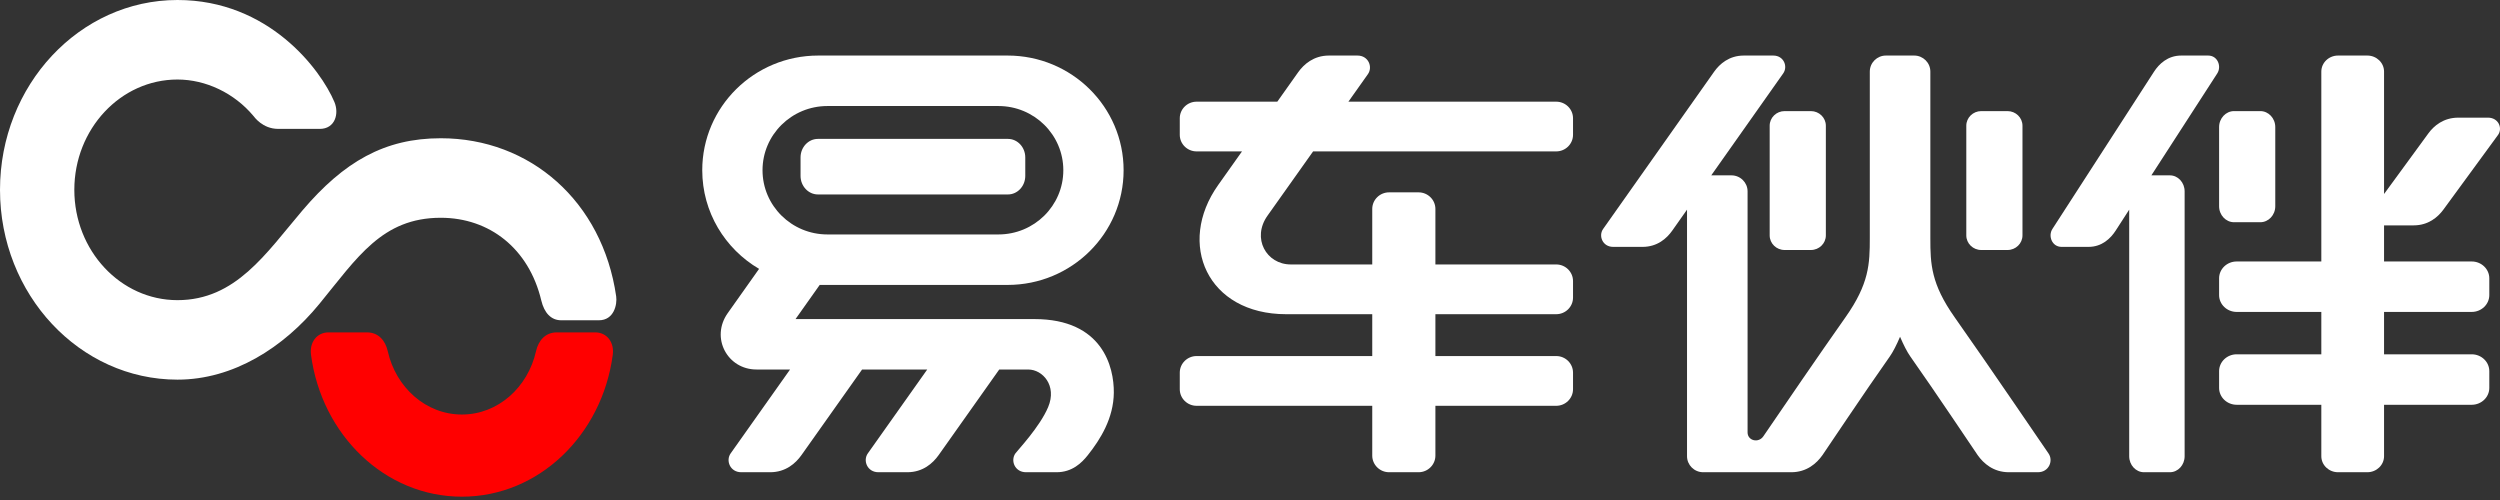 <?xml version="1.0" encoding="UTF-8"?>
<svg width="100px" height="20px" viewBox="0 0 100 20" version="1.1" xmlns="http://www.w3.org/2000/svg" xmlns:xlink="http://www.w3.org/1999/xlink">
    <rect x="0" y="0" width="100" height="20" fill="#333333" stroke="none"/>
    <!-- Generator: Sketch 56.3 (81716) - https://sketch.com -->
    <title>logo</title>
    <desc>Created with Sketch.</desc>
    <g id="1111" stroke="none" stroke-width="1" fill="none" fill-rule="evenodd">
        <g id="01-登录页-1-密码" transform="translate(-600, -122)">
            <g id="Title" transform="translate(600, 120)">
                <g id="logo" transform="translate(0, 2)">
                    <path d="M79.25,10 L80.301,10 C80.63,10 80.899,9.738 80.899,9.417 L80.899,5.027 C80.899,4.707 80.63,4.444 80.301,4.444 L79.25,4.444 C78.921,4.444 78.652,4.707 78.652,5.027 L78.652,9.417 C78.652,9.738 78.921,10 79.25,10" id="Fill-1" fill="#FFFFFF"></path>
                    <path d="M70.787,9.417 C70.787,9.738 71.056,10 71.384,10 L72.435,10 C72.765,10 73.034,9.738 73.034,9.417 L73.034,5.028 C73.034,4.707 72.765,4.444 72.435,4.444 L71.384,4.444 C71.056,4.444 70.787,4.707 70.787,5.028 L70.787,9.417 Z" id="Fill-3" fill="#FFFFFF"></path>
                    <path d="M78.186,12.691 C77.241,11.352 77.214,10.559 77.214,9.537 L77.214,2.862 C77.214,2.51 76.923,2.222 76.569,2.222 L75.436,2.222 C75.082,2.222 74.792,2.51 74.792,2.862 C74.792,2.862 74.792,9.523 74.792,9.524 C74.792,10.552 74.768,11.346 73.819,12.691 C72.773,14.173 71.281,16.357 70.532,17.455 C70.34,17.734 69.903,17.63 69.903,17.295 C69.903,17.294 69.903,17.293 69.903,17.292 L69.903,7.653 C69.903,7.302 69.613,7.014 69.258,7.014 L68.45,7.014 C69.693,5.253 71.228,3.077 71.327,2.938 C71.525,2.662 71.354,2.222 70.932,2.222 L69.753,2.222 C69.164,2.222 68.784,2.559 68.565,2.869 C68.217,3.362 64.286,8.933 64.126,9.157 C63.929,9.433 64.103,9.875 64.525,9.875 L65.703,9.875 C66.293,9.875 66.67,9.537 66.889,9.226 C66.959,9.126 67.178,8.816 67.481,8.386 L67.481,18.25 C67.481,18.601 67.771,18.889 68.126,18.889 L71.65,18.889 C72.27,18.889 72.667,18.533 72.898,18.206 C73.056,17.981 74.555,15.728 75.595,14.255 C75.719,14.079 75.866,13.792 76.002,13.47 C76.139,13.792 76.286,14.079 76.41,14.255 C77.45,15.728 78.949,17.981 79.107,18.206 C79.338,18.533 79.735,18.889 80.355,18.889 L81.517,18.889 C81.961,18.889 82.145,18.424 81.937,18.133 C81.836,17.992 79.601,14.696 78.186,12.691" id="Fill-5" fill="#FFFFFF"></path>
                    <path d="M88.764,8.251 C88.764,8.602 89.033,8.889 89.362,8.889 L90.413,8.889 C90.742,8.889 91.011,8.602 91.011,8.251 L91.011,5.083 C91.011,4.732 90.742,4.444 90.413,4.444 L89.362,4.444 C89.033,4.444 88.764,4.732 88.764,5.083 L88.764,8.251 Z" id="Fill-7" fill="#FFFFFF"></path>
                    <path d="M86.795,7.014 L86.055,7.014 C87.193,5.253 88.599,3.077 88.689,2.939 C88.87,2.662 88.713,2.222 88.327,2.222 L87.248,2.222 C86.709,2.222 86.361,2.559 86.16,2.869 C85.842,3.362 82.243,8.933 82.097,9.157 C81.916,9.433 82.076,9.875 82.462,9.875 L83.541,9.875 C84.08,9.875 84.425,9.536 84.626,9.226 C84.69,9.126 84.891,8.816 85.168,8.386 L85.168,18.25 C85.168,18.601 85.434,18.889 85.758,18.889 L86.795,18.889 C87.12,18.889 87.385,18.601 87.385,18.25 L87.385,7.653 C87.385,7.302 87.12,7.014 86.795,7.014" id="Fill-9" fill="#FFFFFF"></path>
                    <path d="M96.543,9.015 C97.136,9.015 97.516,8.685 97.737,8.383 C98.087,7.904 99.756,5.62 99.918,5.402 C100.117,5.133 99.944,4.706 99.519,4.706 L98.332,4.706 C97.738,4.706 97.356,5.033 97.135,5.335 C96.879,5.684 95.924,6.992 95.362,7.76 L95.362,2.862 C95.362,2.51 95.061,2.222 94.694,2.222 L93.521,2.222 C93.153,2.222 92.853,2.51 92.853,2.862 L92.853,10.459 L89.467,10.459 C89.08,10.459 88.764,10.761 88.764,11.132 L88.764,11.805 C88.764,12.174 89.08,12.477 89.467,12.477 L92.853,12.477 L92.853,14.172 L89.467,14.172 C89.08,14.172 88.764,14.475 88.764,14.845 L88.764,15.518 C88.764,15.888 89.08,16.191 89.467,16.191 L92.853,16.191 L92.853,18.25 C92.853,18.601 93.153,18.889 93.521,18.889 L94.694,18.889 C95.061,18.889 95.362,18.601 95.362,18.25 L95.362,16.191 L98.869,16.191 C99.256,16.191 99.572,15.888 99.572,15.518 L99.572,14.845 C99.572,14.475 99.256,14.172 98.869,14.172 L95.362,14.172 L95.362,12.477 L98.869,12.477 C99.256,12.477 99.572,12.174 99.572,11.805 L99.572,11.132 C99.572,10.761 99.256,10.459 98.869,10.459 L95.362,10.459 L95.362,9.015 L96.543,9.015 Z" id="Fill-11" fill="#FFFFFF"></path>
                    <path d="M41.011,7.037 L41.011,6.296 C41.011,5.889 40.7,5.556 40.319,5.556 L32.715,5.556 C32.334,5.556 32.022,5.889 32.022,6.296 L32.022,7.037 C32.022,7.444 32.334,7.778 32.715,7.778 L40.319,7.778 C40.7,7.778 41.011,7.444 41.011,7.037" id="Fill-13" fill="#FFFFFF"></path>
                    <path d="M30.501,6.809 C30.501,5.391 31.664,4.241 33.098,4.241 L39.935,4.241 C41.37,4.241 42.533,5.391 42.533,6.809 C42.533,8.228 41.37,9.378 39.935,9.378 L33.098,9.378 C31.664,9.378 30.501,8.228 30.501,6.809 L30.501,6.809 Z M40.305,11.397 C42.867,11.397 44.944,9.343 44.944,6.809 C44.944,4.276 42.867,2.222 40.305,2.222 L32.729,2.222 C30.167,2.222 28.09,4.276 28.09,6.809 C28.09,8.488 29.002,9.956 30.363,10.755 L29.109,12.525 C28.413,13.509 29.095,14.78 30.258,14.78 C30.412,14.78 30.905,14.781 31.602,14.781 C30.75,15.984 29.371,17.933 29.228,18.133 C29.02,18.424 29.204,18.889 29.649,18.889 L30.806,18.889 C31.429,18.889 31.826,18.532 32.058,18.205 C32.366,17.77 33.669,15.93 34.483,14.781 C35.34,14.781 36.238,14.781 37.089,14.781 C36.237,15.985 34.858,17.933 34.715,18.133 C34.507,18.424 34.691,18.889 35.136,18.889 L36.293,18.889 C36.916,18.889 37.313,18.532 37.545,18.205 C37.853,17.77 39.156,15.93 39.969,14.781 L41.134,14.781 C41.701,14.781 42.289,15.421 41.926,16.284 C41.593,17.076 40.704,18.012 40.618,18.133 C40.409,18.424 40.593,18.889 41.039,18.889 L42.263,18.889 C42.885,18.889 43.265,18.52 43.514,18.205 C44.026,17.561 44.544,16.72 44.553,15.705 C44.562,14.69 44.112,12.763 41.375,12.763 L31.821,12.763 L32.788,11.397 L40.305,11.397 Z" id="Fill-15" fill="#FFFFFF"></path>
                    <path d="M62.249,4.067 L53.936,4.067 C54.33,3.511 54.624,3.096 54.715,2.968 C54.92,2.68 54.739,2.222 54.299,2.222 L53.158,2.222 C52.544,2.222 52.151,2.574 51.922,2.896 C51.844,3.007 51.518,3.466 51.092,4.067 L47.863,4.067 C47.493,4.067 47.191,4.365 47.191,4.73 L47.191,5.393 C47.191,5.758 47.493,6.056 47.863,6.056 L49.68,6.056 C49.315,6.571 48.976,7.049 48.727,7.4 C47.058,9.752 48.293,12.568 51.445,12.568 L54.89,12.568 L54.89,14.242 L47.863,14.242 C47.493,14.242 47.191,14.541 47.191,14.905 L47.191,15.569 C47.191,15.934 47.493,16.232 47.863,16.232 L54.89,16.232 L54.89,18.226 C54.89,18.59 55.193,18.889 55.562,18.889 L56.744,18.889 C57.113,18.889 57.416,18.59 57.416,18.226 L57.416,16.232 L62.249,16.232 C62.619,16.232 62.921,15.934 62.921,15.569 L62.921,14.905 C62.921,14.541 62.619,14.242 62.249,14.242 L57.416,14.242 L57.416,12.568 L62.249,12.568 C62.619,12.568 62.921,12.27 62.921,11.905 L62.921,11.242 C62.921,10.877 62.619,10.578 62.249,10.578 L57.416,10.578 L57.416,8.357 C57.416,7.992 57.113,7.694 56.744,7.694 L55.562,7.694 C55.193,7.694 54.89,7.992 54.89,8.357 L54.89,10.578 L51.63,10.578 C50.655,10.578 50.059,9.53 50.701,8.626 C51.034,8.157 51.77,7.119 52.524,6.056 L62.249,6.056 C62.619,6.056 62.921,5.758 62.921,5.393 L62.921,4.73 C62.921,4.365 62.619,4.067 62.249,4.067" id="Fill-17" fill="#FFFFFF"></path>
                    <path d="M23.807,13.295 L22.275,13.295 C21.804,13.295 21.534,13.634 21.441,14.047 C21.116,15.496 19.918,16.581 18.476,16.581 C17.033,16.581 15.835,15.496 15.51,14.047 C15.417,13.634 15.147,13.295 14.676,13.295 L13.144,13.295 C12.672,13.295 12.375,13.696 12.44,14.189 C12.863,17.393 15.392,19.867 18.476,19.867 C21.559,19.867 24.088,17.393 24.511,14.189 C24.576,13.696 24.279,13.295 23.807,13.295" id="Fill-19" fill="#FF0000"></path>
                    <path d="M17.631,5.53 C15.383,5.53 13.757,6.467 12.094,8.422 C10.639,10.133 9.432,12.006 7.098,12.006 C4.824,12.006 2.973,10.027 2.973,7.593 C2.973,5.16 4.824,3.181 7.098,3.181 C8.236,3.181 9.371,3.724 10.134,4.634 C10.169,4.675 10.501,5.155 11.125,5.155 C11.125,5.155 12.476,5.156 12.789,5.156 C13.407,5.156 13.572,4.543 13.376,4.079 C12.828,2.782 10.75,1.77635684e-15 7.098,1.77635684e-15 C3.184,1.77635684e-15 -1.77635684e-15,3.406 -1.77635684e-15,7.593 C-1.77635684e-15,11.78 3.184,15.186 7.098,15.186 C9.332,15.186 11.342,13.904 12.771,12.161 C14.289,10.31 15.281,8.711 17.631,8.711 C19.578,8.711 21.156,9.939 21.652,12.021 C21.77,12.514 22.042,12.811 22.447,12.811 L23.956,12.811 C24.562,12.811 24.694,12.174 24.647,11.853 C24.1,8.061 21.214,5.53 17.631,5.53" id="Fill-21" fill="#FFFFFF"></path>
                </g>
            </g>
        </g>
    </g>
</svg>